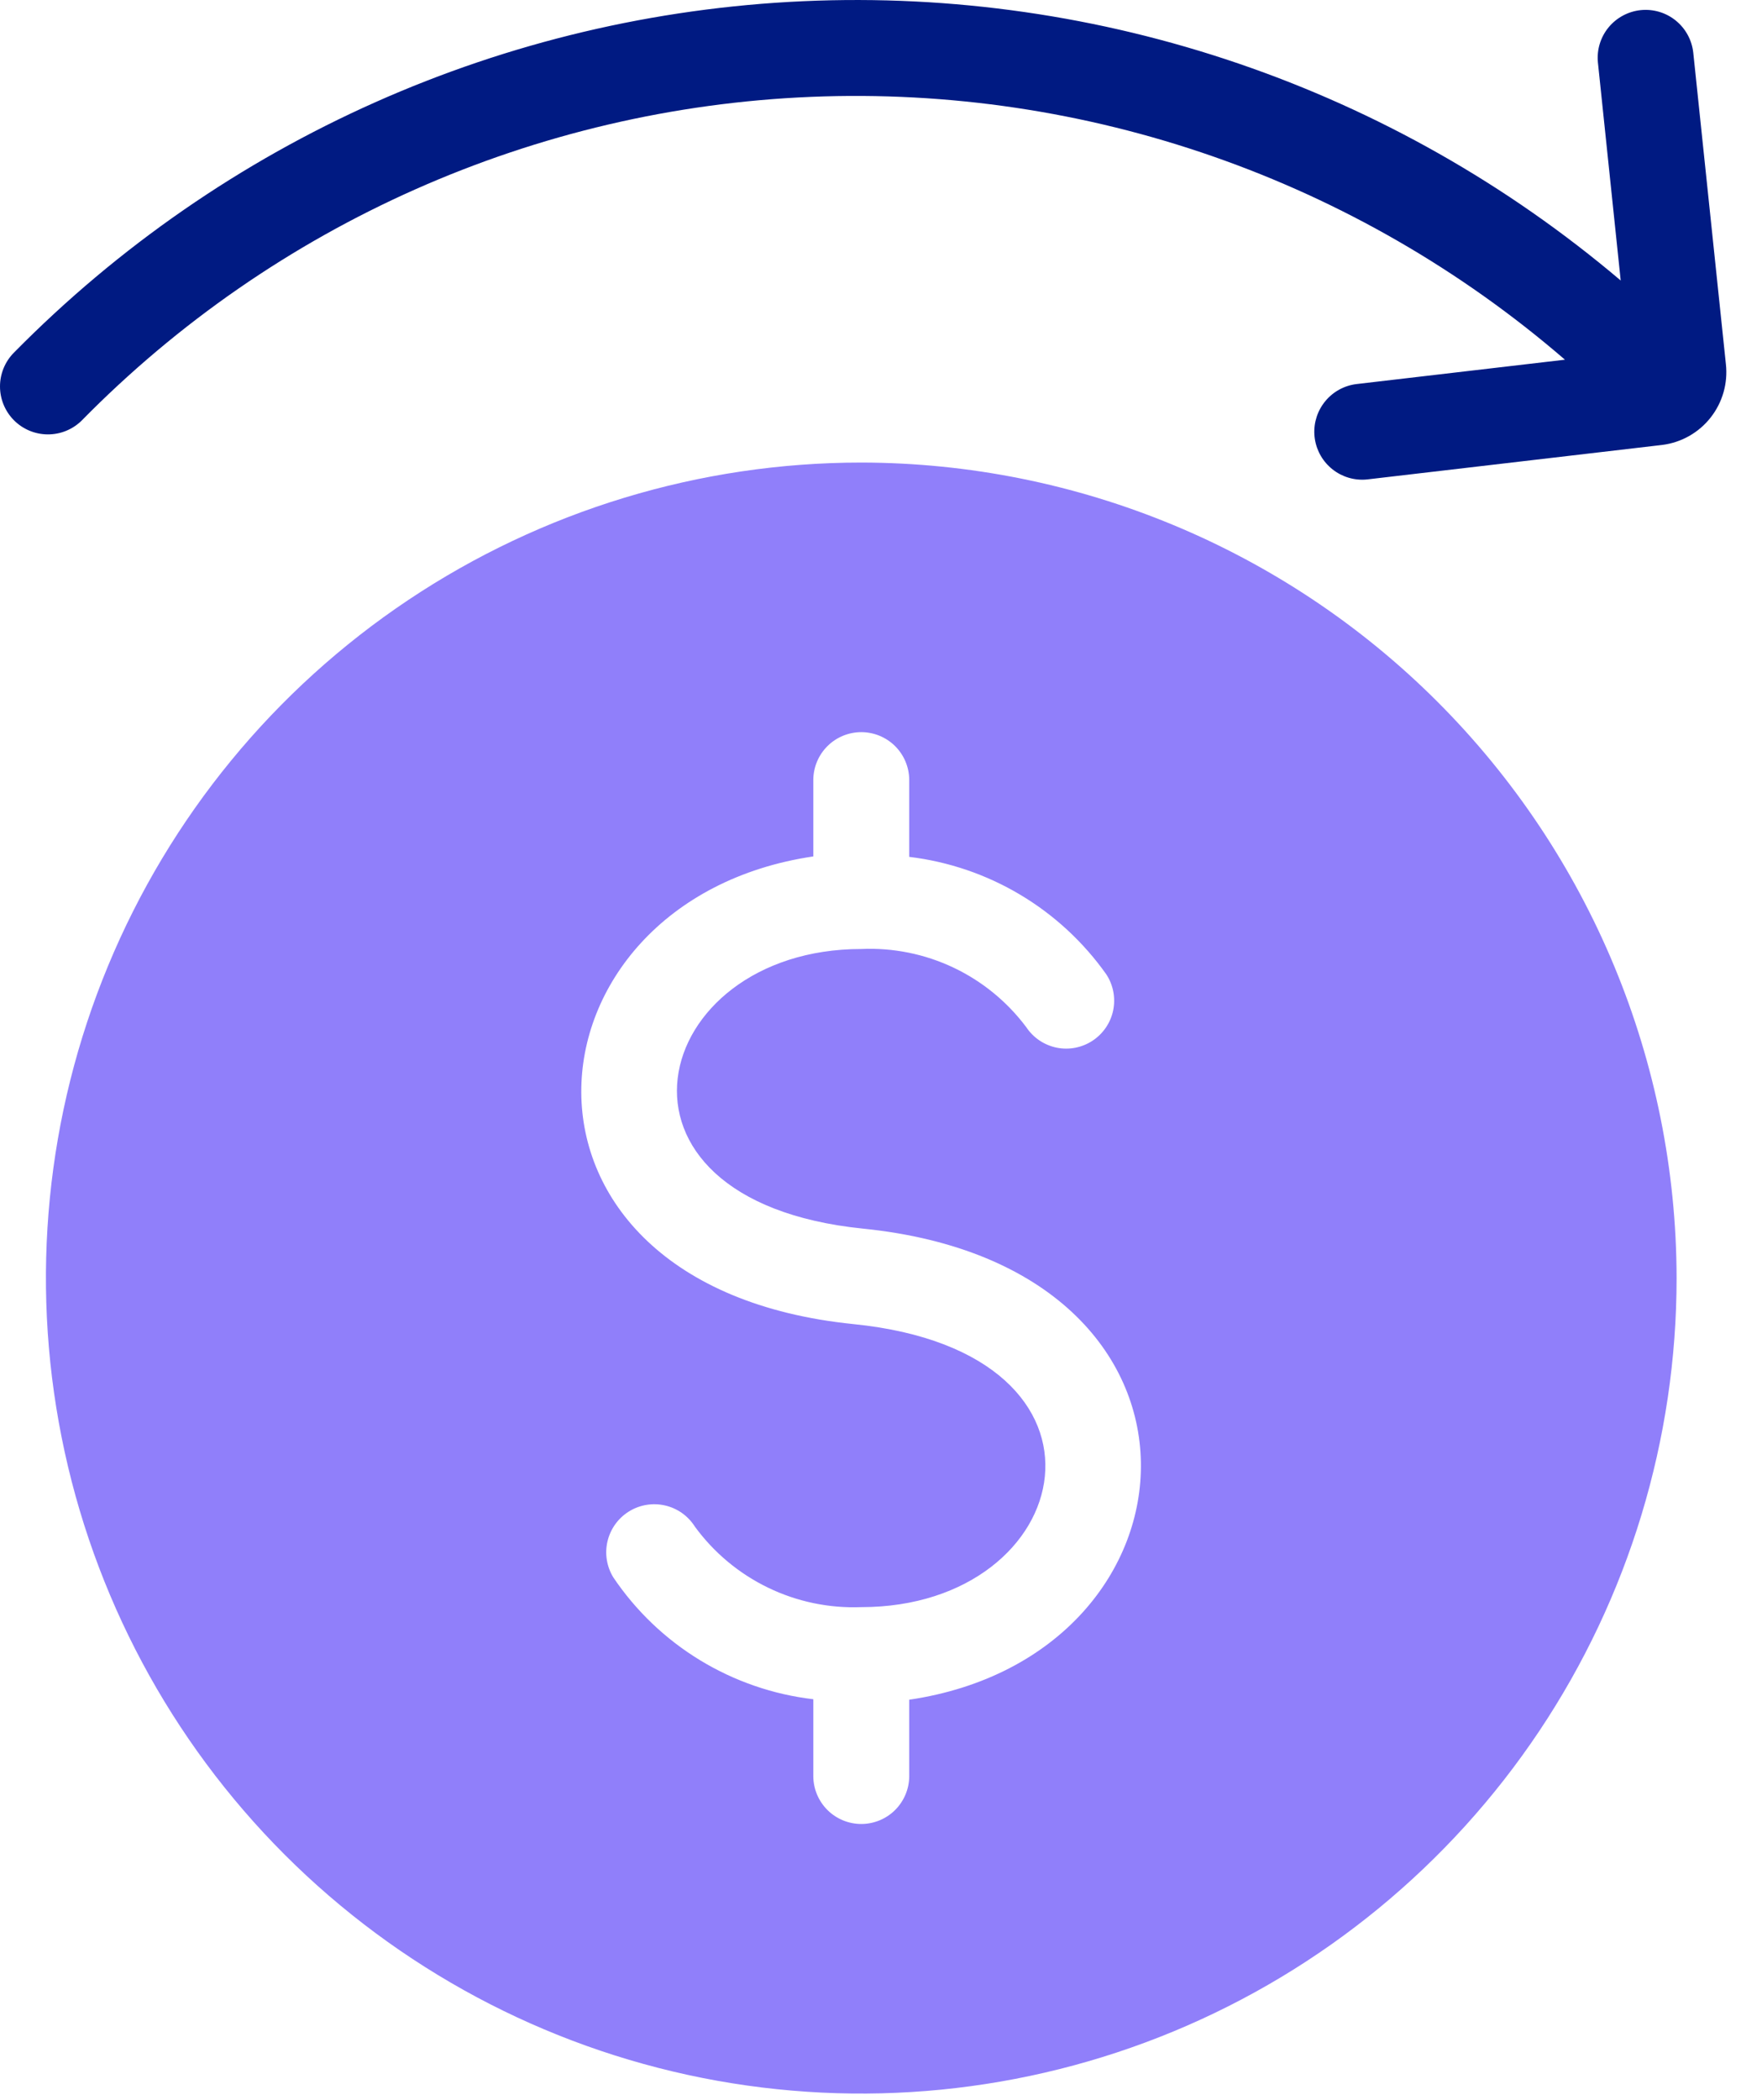 <svg width="47" height="56" viewBox="0 0 47 56" fill="none" xmlns="http://www.w3.org/2000/svg">
<path d="M46.037 9.713L45.166 1.399C45.128 1.064 44.959 0.757 44.697 0.546C44.434 0.334 44.098 0.235 43.762 0.27C43.427 0.306 43.119 0.472 42.905 0.733C42.692 0.994 42.59 1.329 42.623 1.665L43.231 7.481C37.162 2.336 29.372 -0.325 21.424 0.032C13.475 0.389 5.955 3.737 0.371 9.405C0.133 9.645 -3.17856e-05 9.969 5.68991e-09 10.306C3.1797e-05 10.643 0.133 10.967 0.371 11.207C0.608 11.446 0.931 11.582 1.268 11.585C1.605 11.588 1.93 11.458 2.172 11.223C7.327 5.975 14.286 2.886 21.636 2.583C28.986 2.28 36.175 4.787 41.744 9.593L36.181 10.243C35.858 10.283 35.563 10.444 35.355 10.694C35.147 10.944 35.041 11.263 35.06 11.588C35.079 11.912 35.22 12.217 35.456 12.441C35.691 12.665 36.003 12.791 36.328 12.793C36.378 12.794 36.428 12.791 36.478 12.785L44.347 11.865C44.854 11.799 45.315 11.537 45.631 11.134C45.947 10.732 46.093 10.221 46.037 9.713Z" fill="#001A82"/>
<path d="M22.974 12.336C18.672 12.336 14.467 13.612 10.891 16.001C7.314 18.391 4.527 21.788 2.881 25.762C1.234 29.736 0.804 34.109 1.643 38.328C2.482 42.547 4.553 46.422 7.595 49.464C10.637 52.505 14.512 54.577 18.731 55.416C22.95 56.255 27.323 55.824 31.297 54.178C35.271 52.532 38.667 49.744 41.057 46.168C43.447 42.591 44.722 38.386 44.722 34.085C44.714 28.319 42.42 22.792 38.343 18.715C34.267 14.638 28.739 12.344 22.974 12.336ZM24.253 45.33V47.377C24.25 47.714 24.113 48.036 23.874 48.274C23.634 48.511 23.311 48.644 22.974 48.644C22.637 48.644 22.313 48.511 22.074 48.274C21.834 48.036 21.698 47.714 21.694 47.377V45.317C20.624 45.192 19.593 44.836 18.672 44.276C17.751 43.715 16.962 42.962 16.36 42.068C16.183 41.78 16.127 41.433 16.205 41.104C16.283 40.775 16.487 40.49 16.774 40.311C17.061 40.132 17.407 40.074 17.737 40.149C18.067 40.224 18.353 40.426 18.534 40.712C19.041 41.407 19.712 41.966 20.486 42.341C21.26 42.716 22.114 42.894 22.974 42.861C28.731 42.861 30.343 36.081 22.769 35.313C12.79 34.302 13.737 24.017 21.694 22.84V20.793C21.698 20.456 21.834 20.133 22.074 19.896C22.313 19.659 22.637 19.526 22.974 19.526C23.311 19.526 23.634 19.659 23.874 19.896C24.113 20.133 24.25 20.456 24.253 20.793V22.852C25.3 22.978 26.309 23.322 27.214 23.862C28.12 24.402 28.902 25.126 29.511 25.987C29.696 26.27 29.761 26.615 29.693 26.946C29.624 27.278 29.426 27.568 29.144 27.754C28.861 27.941 28.516 28.007 28.185 27.94C27.853 27.872 27.562 27.676 27.375 27.394C26.866 26.714 26.2 26.169 25.433 25.805C24.666 25.442 23.822 25.271 22.974 25.309C17.306 25.309 15.566 32.012 23.025 32.767C33.093 33.791 32.3 44.141 24.253 45.33Z" fill="#907FFA"/>
</svg>
